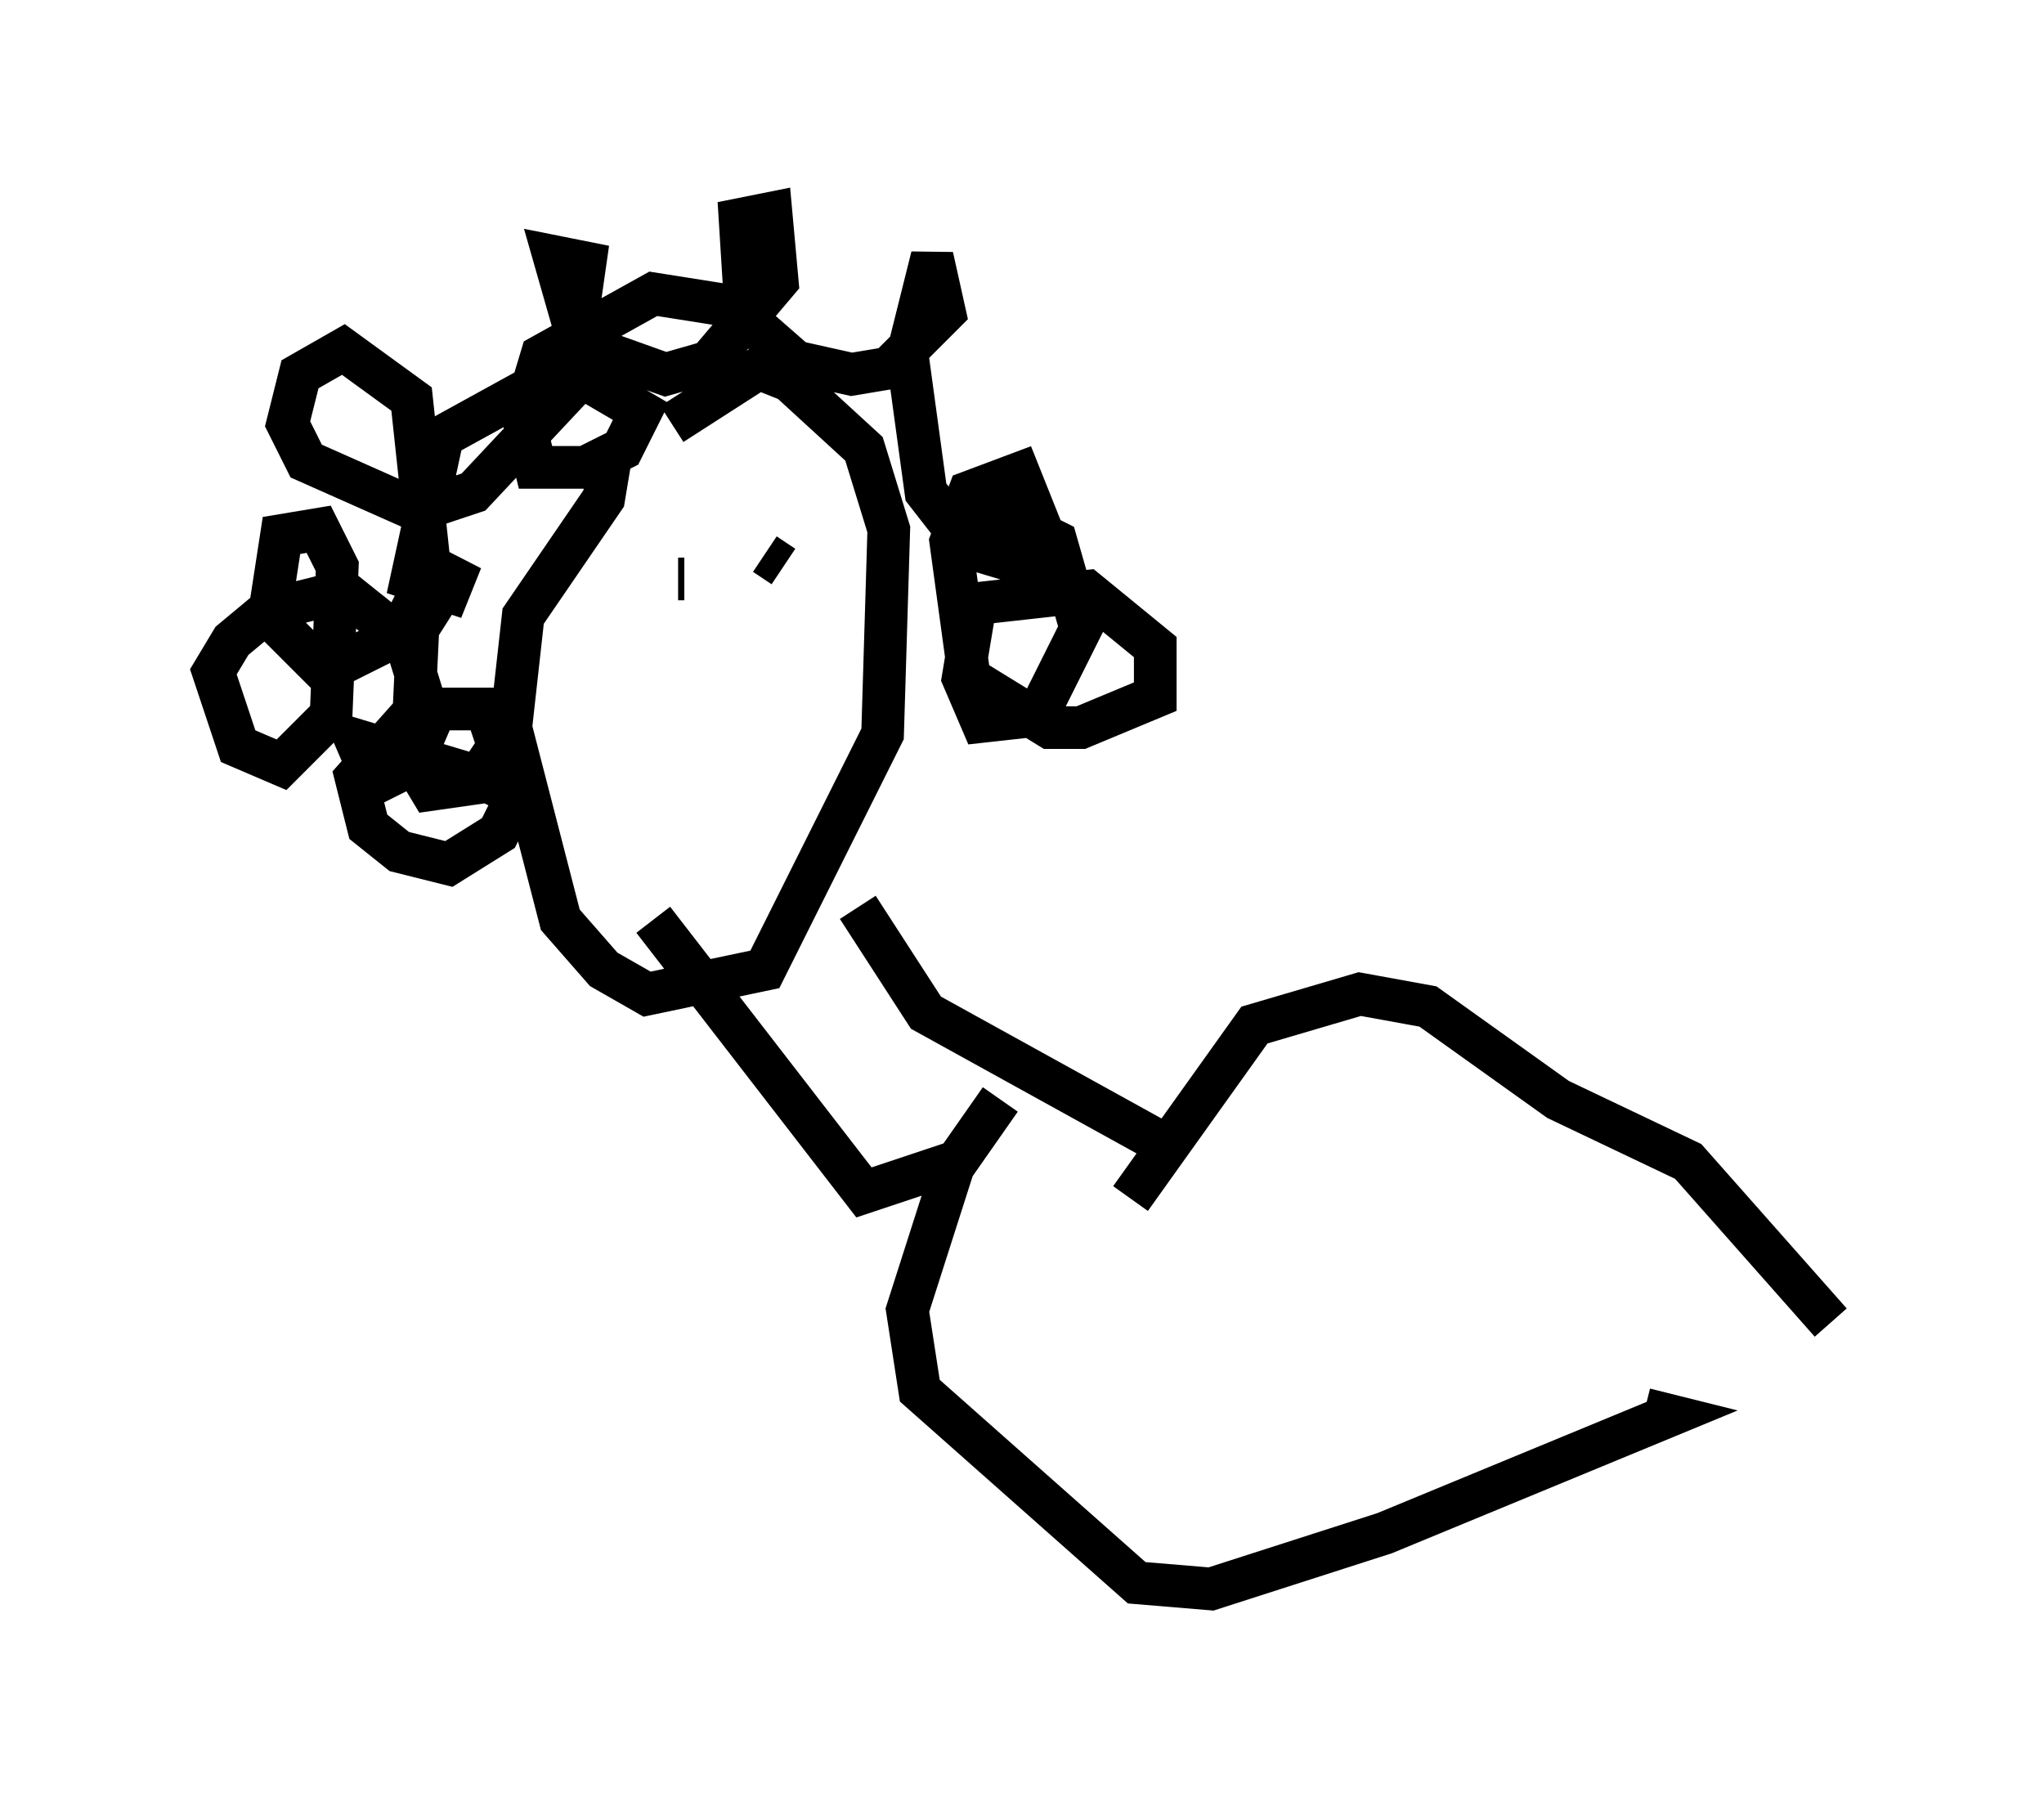 <?xml version="1.0" encoding="utf-8" ?>
<svg baseProfile="full" height="42.246" version="1.1" width="47.911" xmlns="http://www.w3.org/2000/svg" xmlns:ev="http://www.w3.org/2001/xml-events" xmlns:xlink="http://www.w3.org/1999/xlink"><defs /><rect fill="white" height="42.246" width="47.911" x="0" y="0" /><path d="M17.201, 9.212 m-2.905, 1.598 l-0.145, 0.872 -1.888, 2.76 l-0.291, 2.615 1.162, 4.503 l1.017, 1.162 1.017, 0.581 l2.76, -0.581 2.76, -5.52 l0.145, -4.793 -0.581, -1.888 l-1.743, -1.598 -0.726, -0.291 l-2.034, 1.307 m0.291, 3.631 l-0.145, 0.0 m2.469, -0.291 l-0.436, -0.291 m0.145, -5.665 l-2.76, -0.436 -2.615, 1.453 l-0.436, 1.453 0.291, 1.162 l1.162, 0.0 0.872, -0.436 l0.436, -0.872 -1.743, -1.017 l-2.905, 1.598 -0.726, 3.341 l0.872, 0.291 0.291, -0.726 l-1.017, 1.598 -0.145, 3.05 l0.436, 0.726 1.017, -0.145 l0.581, -0.872 -0.291, -0.872 l-1.017, 0.0 -0.872, 0.291 l-1.162, 1.307 0.291, 1.162 l0.726, 0.581 1.162, 0.291 l1.162, -0.726 0.436, -0.872 l-0.872, -0.436 -2.905, -0.872 l0.436, 1.017 0.872, -0.436 l0.436, -1.017 -0.581, -1.888 l-1.453, -1.162 -1.743, 0.436 l-0.872, 0.726 -0.436, 0.726 l0.581, 1.743 1.017, 0.436 l1.162, -1.162 0.145, -3.486 l-0.436, -0.872 -0.872, 0.145 l-0.291, 1.888 1.307, 1.307 l1.743, -0.872 0.726, -1.453 l-0.436, -4.067 -1.598, -1.162 l-1.017, 0.581 -0.291, 1.162 l0.436, 0.872 2.615, 1.162 l1.307, -0.436 2.179, -2.324 l0.436, -3.05 -0.726, -0.145 l0.581, 2.034 2.034, 0.726 l1.017, -0.291 1.598, -1.888 l-0.145, -1.598 -0.726, 0.145 l0.145, 2.324 1.162, 1.017 l1.307, 0.291 0.872, -0.145 l1.307, -1.307 -0.291, -1.307 l-0.581, 2.324 0.436, 3.196 l1.017, 1.307 1.453, 0.436 l0.291, -0.726 -0.581, -1.453 l-1.162, 0.436 -0.436, 1.162 l0.436, 3.196 1.888, 1.162 l0.726, 0.0 1.743, -0.726 l0.0, -1.162 -1.598, -1.307 l-2.615, 0.291 -0.291, 1.743 l0.436, 1.017 1.307, -0.145 l1.017, -2.034 -0.581, -2.034 l-1.162, -0.581 -1.017, 0.436 m-7.263, 9.006 l4.939, 6.391 2.179, -0.726 l1.017, -1.453 m-3.341, -4.503 l1.598, 2.469 5.52, 3.05 m-4.793, 0.291 l-1.162, 3.631 0.291, 1.888 l5.084, 4.503 1.743, 0.145 l4.067, -1.307 6.682, -2.76 l-0.581, -0.145 m-12.056, -4.939 l2.905, -4.067 2.469, -0.726 l1.598, 0.291 3.05, 2.179 l3.05, 1.453 3.341, 3.777 " fill="none" stroke="black" stroke-width="1" /></svg>